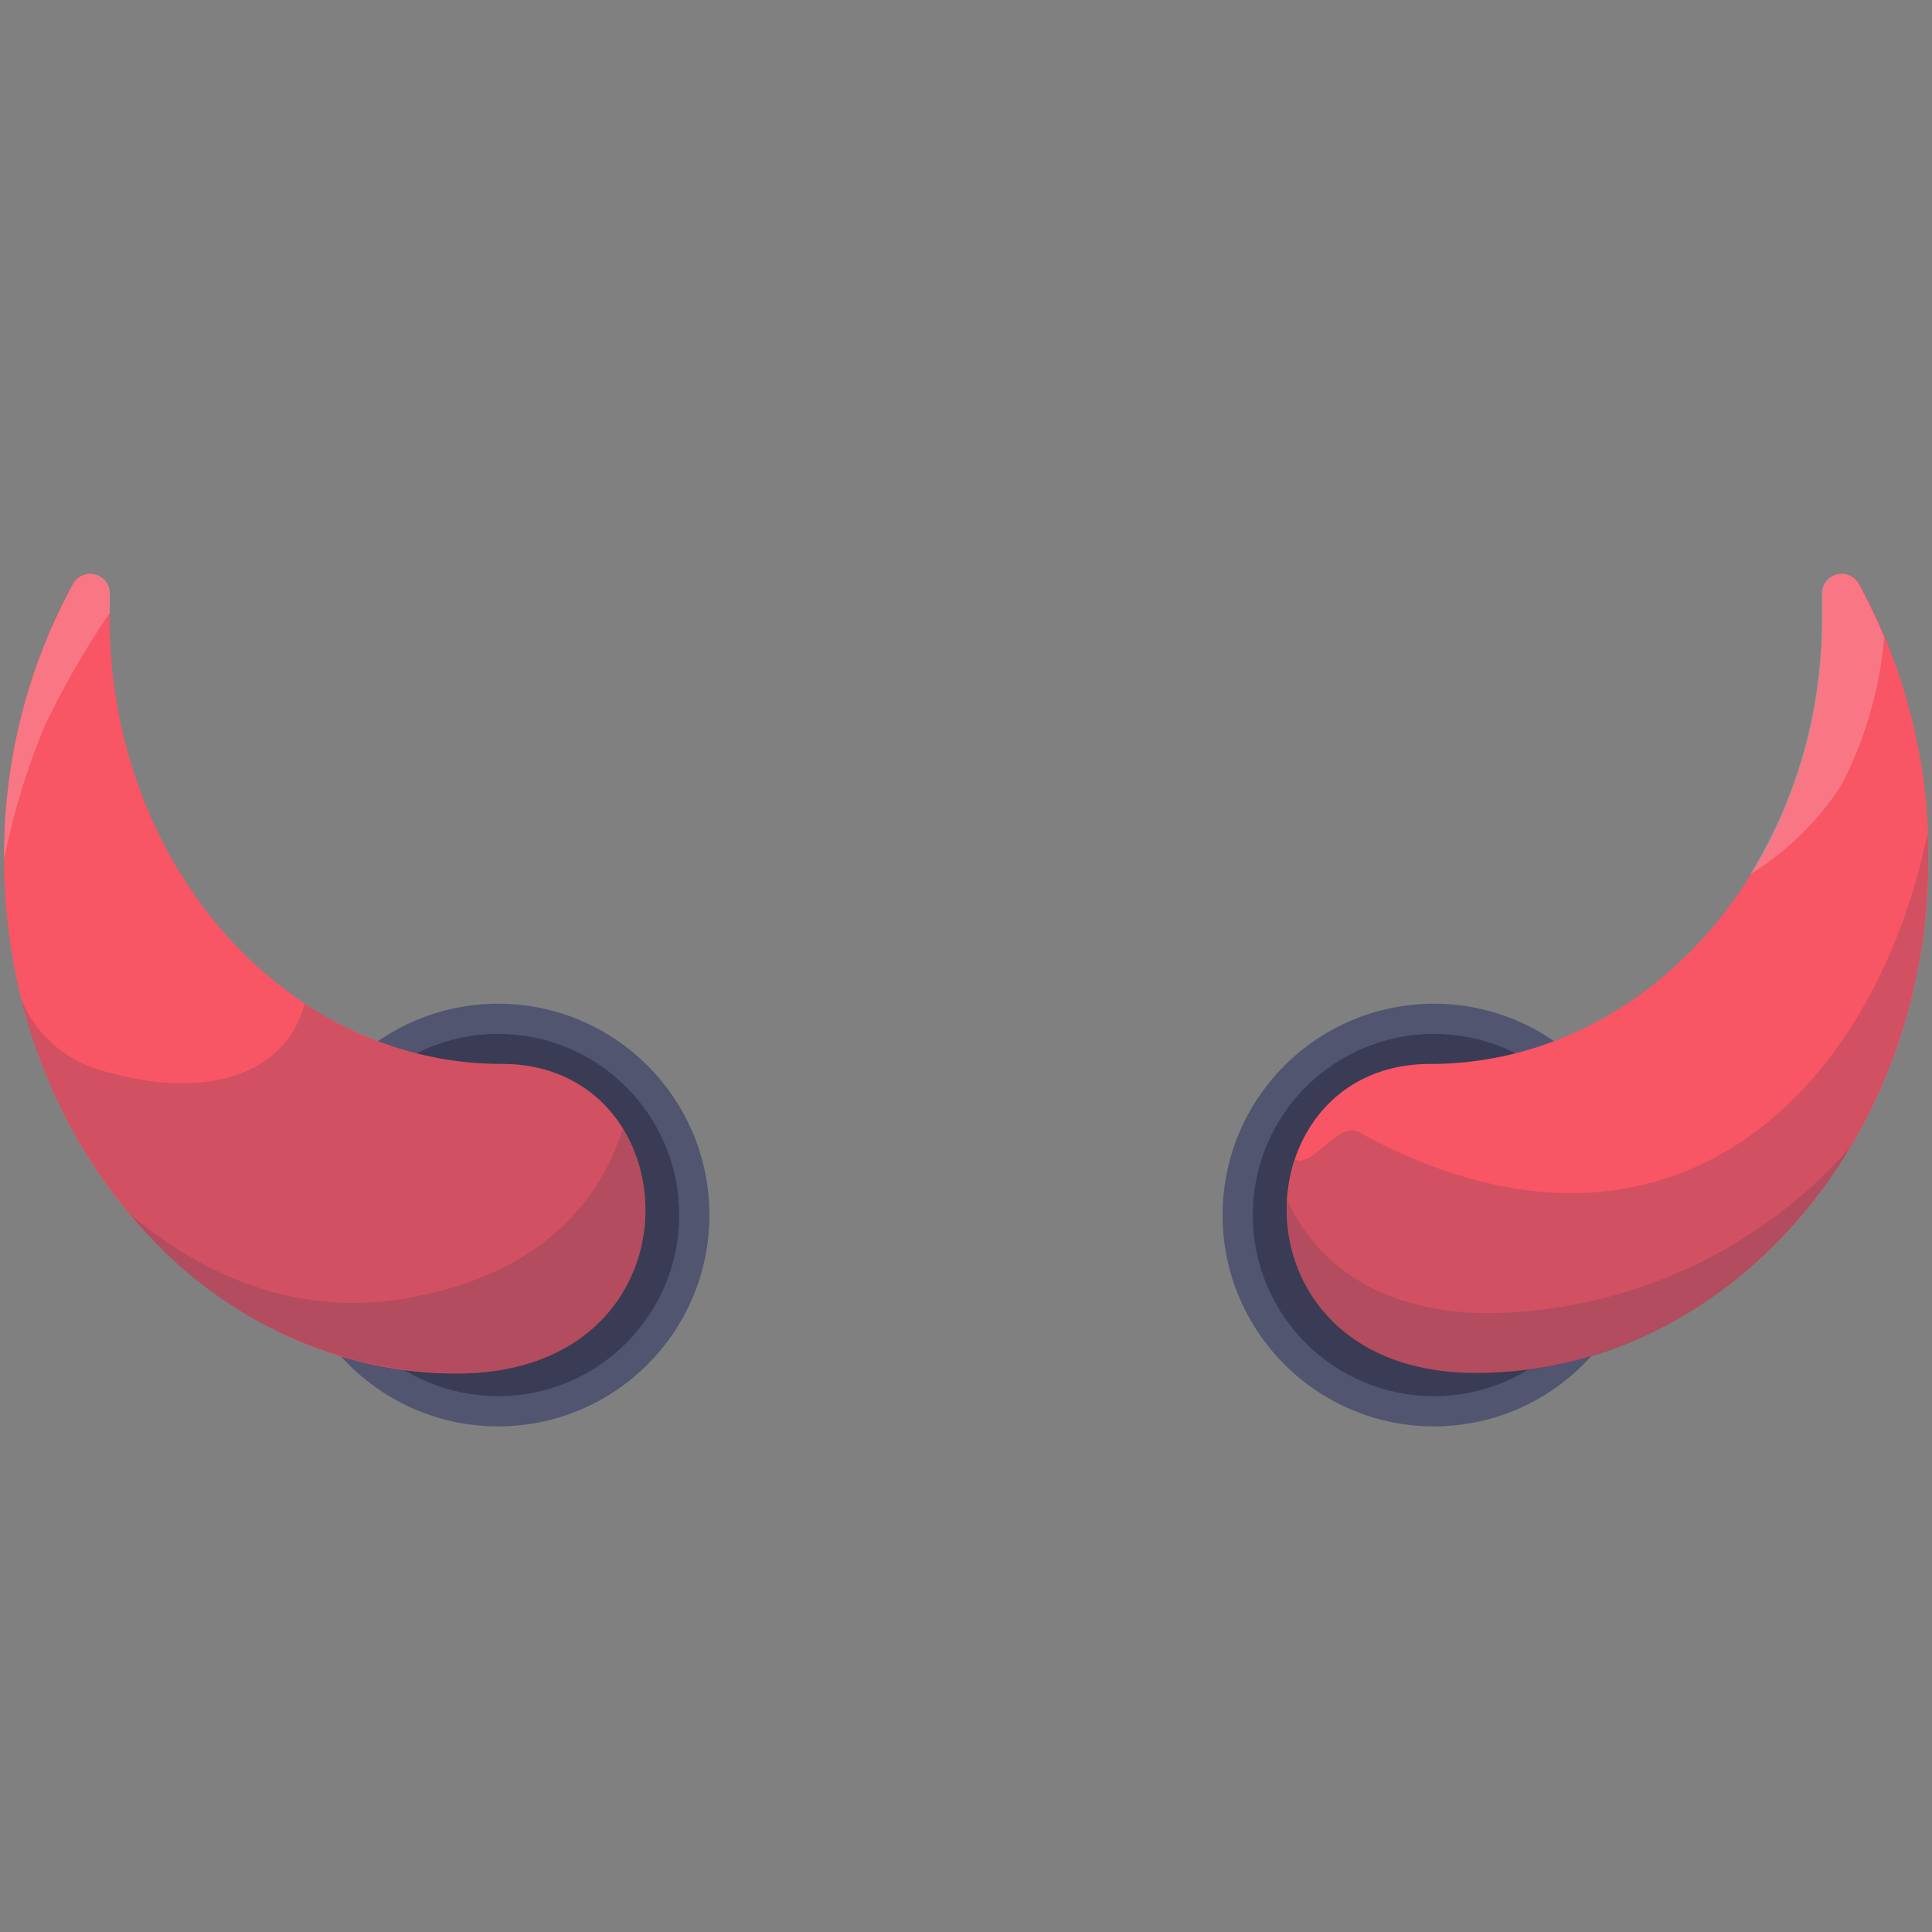 <?xml version="1.0" ?><svg data-name="Layer 1" id="Layer_1" viewBox="0 0 128 128" xmlns="http://www.w3.org/2000/svg"><rect x="0" y="0" width="128" height="128" fill="#808080" stroke="none"/><defs><style>.cls-1{fill:#515570;}.cls-2,.cls-4{fill:#393c54;}.cls-3{fill:#f85565;}.cls-4,.cls-5{opacity:0.2;}.cls-5{fill:#fff;}</style></defs><title/><circle class="cls-1" cx="33" cy="80.5" r="14"/><circle class="cls-2" cx="33" cy="80.5" r="12"/><circle class="cls-1" cx="95" cy="80.5" r="14"/><circle class="cls-2" cx="95" cy="80.5" r="12"/><path class="cls-3" d="M33.26,70.49c-14.35,0-26-13.24-26-29.57q0-.77,0-1.53a1.3,1.3,0,0,0-2.42-.73A37.46,37.46,0,0,0,.27,56.84C.27,75.69,13.7,91,30.26,91S46,70.49,33.26,70.49Z"/><path class="cls-4" d="M33.26,70.49a23.52,23.52,0,0,1-13.07-4C19,71,14,73,7,71a8.11,8.11,0,0,1-5.61-4.83C5,80.47,16.53,91,30.26,91,46.82,91,46,70.49,33.26,70.49Z"/><path class="cls-3" d="M94.74,70.49c14.35,0,26-13.24,26-29.57q0-.77,0-1.53a1.3,1.3,0,0,1,2.42-.73,37.46,37.46,0,0,1,4.61,18.18c0,18.85-13.43,34.12-30,34.12S82,70.49,94.74,70.49Z"/><path class="cls-4" d="M98.63,87c-7.18,0-11.51-3.34-13.35-7.51C84.92,85,88.77,91,97.74,91c10.35,0,19.47-6,24.86-15A32.36,32.36,0,0,1,98.63,87Z"/><path class="cls-4" d="M90,75c-1.33-.73-3.1,2.46-4.19,1.81-2,6,1.48,14.18,11.94,14.18,16.56,0,30-15.28,30-34.12,0-.54,0-1.07-.05-1.6C124,73,110,86,90,75Z"/><path class="cls-4" d="M41.26,74.78C39.88,79.17,36.26,84.37,27,86c-7.63,1.35-13.84-1.74-18.38-5.55A28.3,28.3,0,0,0,30.26,91C41.94,91,45,80.78,41.26,74.78Z"/><path class="cls-5" d="M7,41l.28-.39c0-.41,0-.82,0-1.22a1.3,1.3,0,0,0-2.42-.73A37.46,37.46,0,0,0,.27,56.84s0,0,0,.06A48.1,48.1,0,0,1,3,48,59.5,59.5,0,0,1,7,41Z"/><path class="cls-5" d="M122,52a26,26,0,0,0,2.83-9.77,35.78,35.78,0,0,0-1.71-3.57,1.3,1.3,0,0,0-2.42.73q0,.76,0,1.53a32.28,32.28,0,0,1-4.74,17A19,19,0,0,0,122,52Z"/></svg>